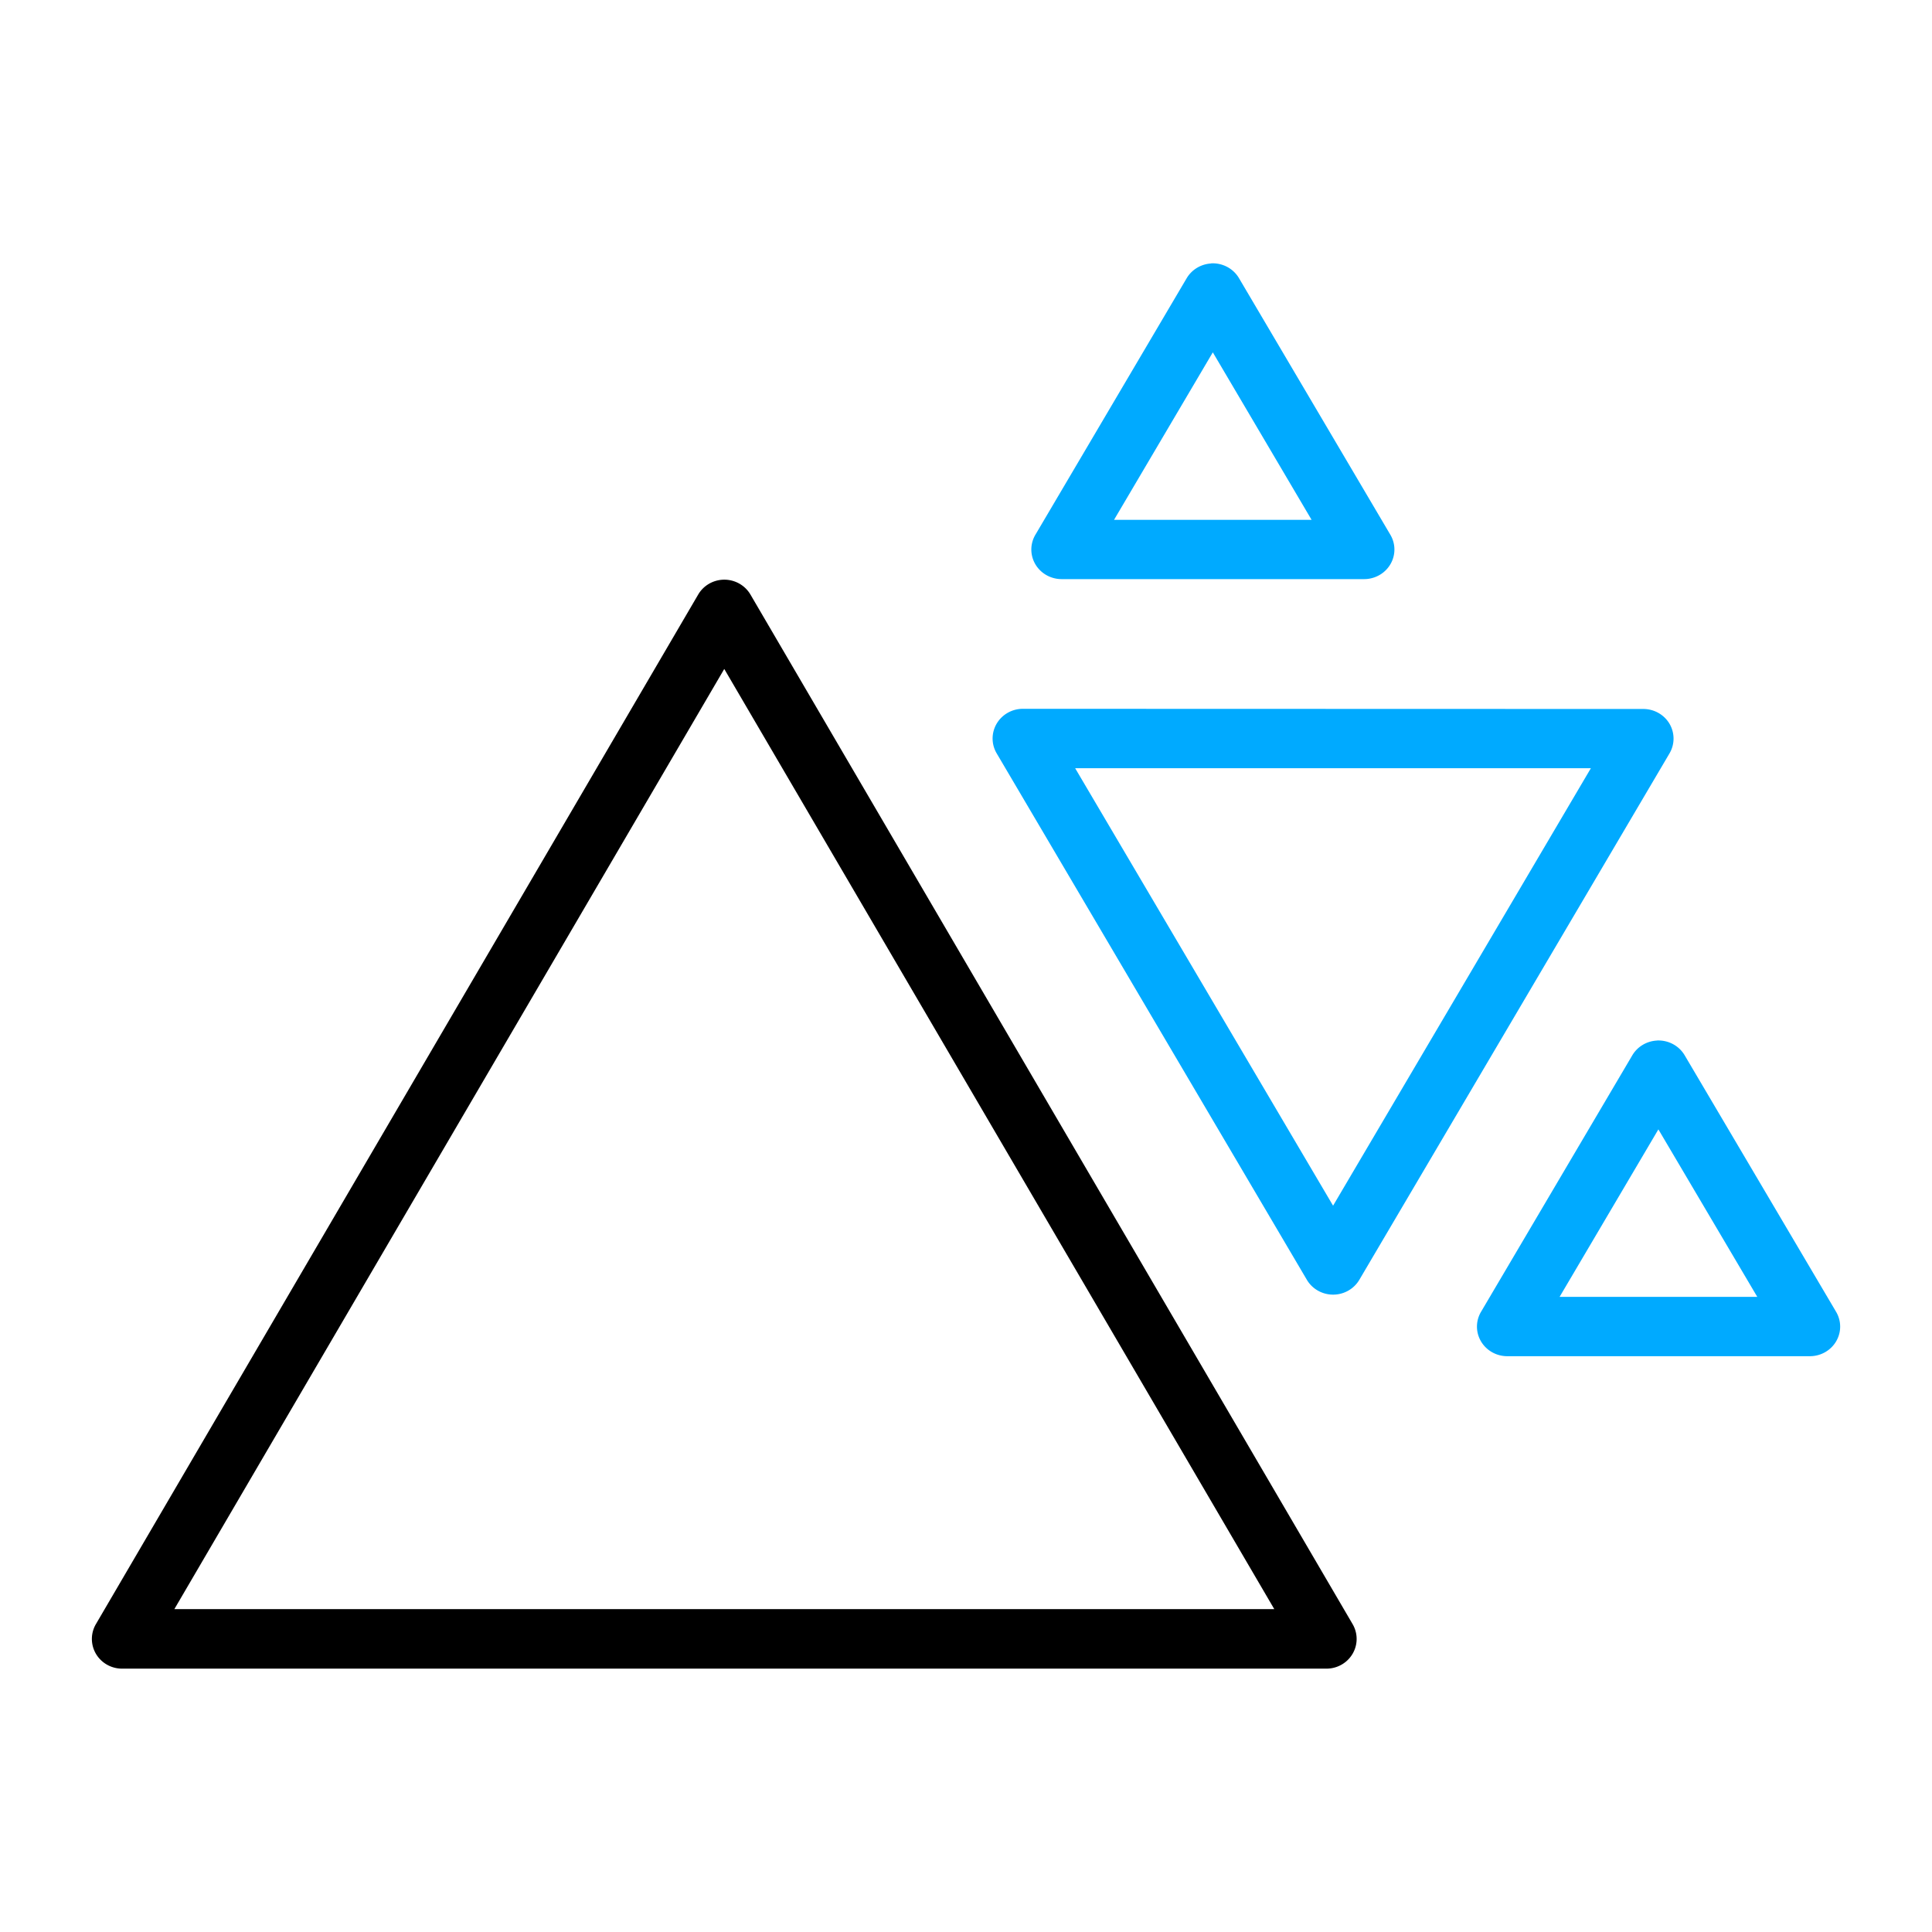 <?xml version="1.0" encoding="UTF-8" standalone="no"?>
<svg
   xmlns:dc="http://purl.org/dc/elements/1.1/"
   xmlns:cc="http://creativecommons.org/ns#"
   xmlns:rdf="http://www.w3.org/1999/02/22-rdf-syntax-ns#"
   xmlns:svg="http://www.w3.org/2000/svg"
   xmlns="http://www.w3.org/2000/svg"
   xmlns:sodipodi="http://sodipodi.sourceforge.net/DTD/sodipodi-0.dtd"
   xmlns:inkscape="http://www.inkscape.org/namespaces/inkscape"
   version="1.1"
   id="svg1"
   width="16"
   height="16"
   viewBox="0 0 16 16"
   sodipodi:docname="vonkoch-symbolic.svg"
   inkscape:version="1.1-dev (1fceb22ce1, 2019-12-30, custom)">
  <defs
     id="defs1457" />
  <style
     id="s0">
.success { fill:#009909; }
.warning { fill:#FF1990; }
.warning { fill:#00AAFF; }
</style>
  <style
     id="s2">
@import '../../highlights.css';
</style>
  <sodipodi:namedview
     objecttolerance="10"
     gridtolerance="10"
     guidetolerance="10"
     id="namedview"
     showgrid="true"
     inkscape:zoom="27.166187"
     inkscape:cx="5.6432559"
     inkscape:cy="8.9170542"
     inkscape:window-x="0"
     inkscape:window-y="27"
     inkscape:document-rotation="0"
     inkscape:window-width="2560"
     inkscape:window-height="1376"
     inkscape:window-maximized="1"
     inkscape:current-layer="layercompo">
    <inkscape:grid
       type="xygrid"
       id="grid" />
  </sodipodi:namedview>
  <g
     inkscape:groupmode="layer"
     id="layercompo"
     inkscape:label="vonkoch-box">
    <path
       id="rect22048"
       d="M 0,0 H 16 V 16 H 0 Z"
       style="opacity:0;fill:none"
       inkscape:connector-curvature="0" />
    <path
       d="M 5.985,4.801 A 0.25,0.246 0 0 0 5.782,4.924 L 0.795,13.449 a 0.25,0.246 0 0 0 0.217,0.37 h 9.972 a 0.25,0.246 0 0 0 0.217,-0.37 L 6.215,4.924 A 0.25,0.246 0 0 0 5.985,4.801 Z M 5.998,5.54 10.553,13.326 H 1.444 Z"
       style="opacity:1"
       id="path2517" />
    <path
       class="warning"
       d="m 10.031,2.182 a 0.245,0.251 90 0 0 -0.204,0.123 l -1.252,2.123 a 0.245,0.251 90 0 0 0.218,0.368 H 11.296 A 0.245,0.251 90 0 0 11.514,4.428 L 10.261,2.304 a 0.245,0.251 90 0 0 -0.231,-0.123 z m 0.013,0.736 0.818,1.387 H 9.226 Z M 8.47,5.87 A 0.246,0.251 90 0 0 8.254,6.239 l 2.569,4.36 a 0.246,0.251 90 0 0 0.434,4.83e-4 l 2.569,-4.36 a 0.246,0.251 90 0 0 -0.007,-0.257 0.246,0.251 90 0 0 -0.21,-0.111 z M 8.904,6.362 H 13.175 L 11.04,9.985 Z M 13.722,8.617 a 0.245,0.251 90 0 0 -4.86e-4,4.837e-4 0.245,0.251 90 0 0 -0.204,0.123 l -1.252,2.123 a 0.245,0.251 90 0 0 0.218,0.368 h 2.504 a 0.245,0.251 90 0 0 0.218,-0.368 L 13.952,8.74 A 0.245,0.251 90 0 0 13.722,8.617 Z m 0.012,0.736 0.819,1.387 h -1.637 z"
       style="opacity:1"
       id="path9609" />
  </g>
</svg>
